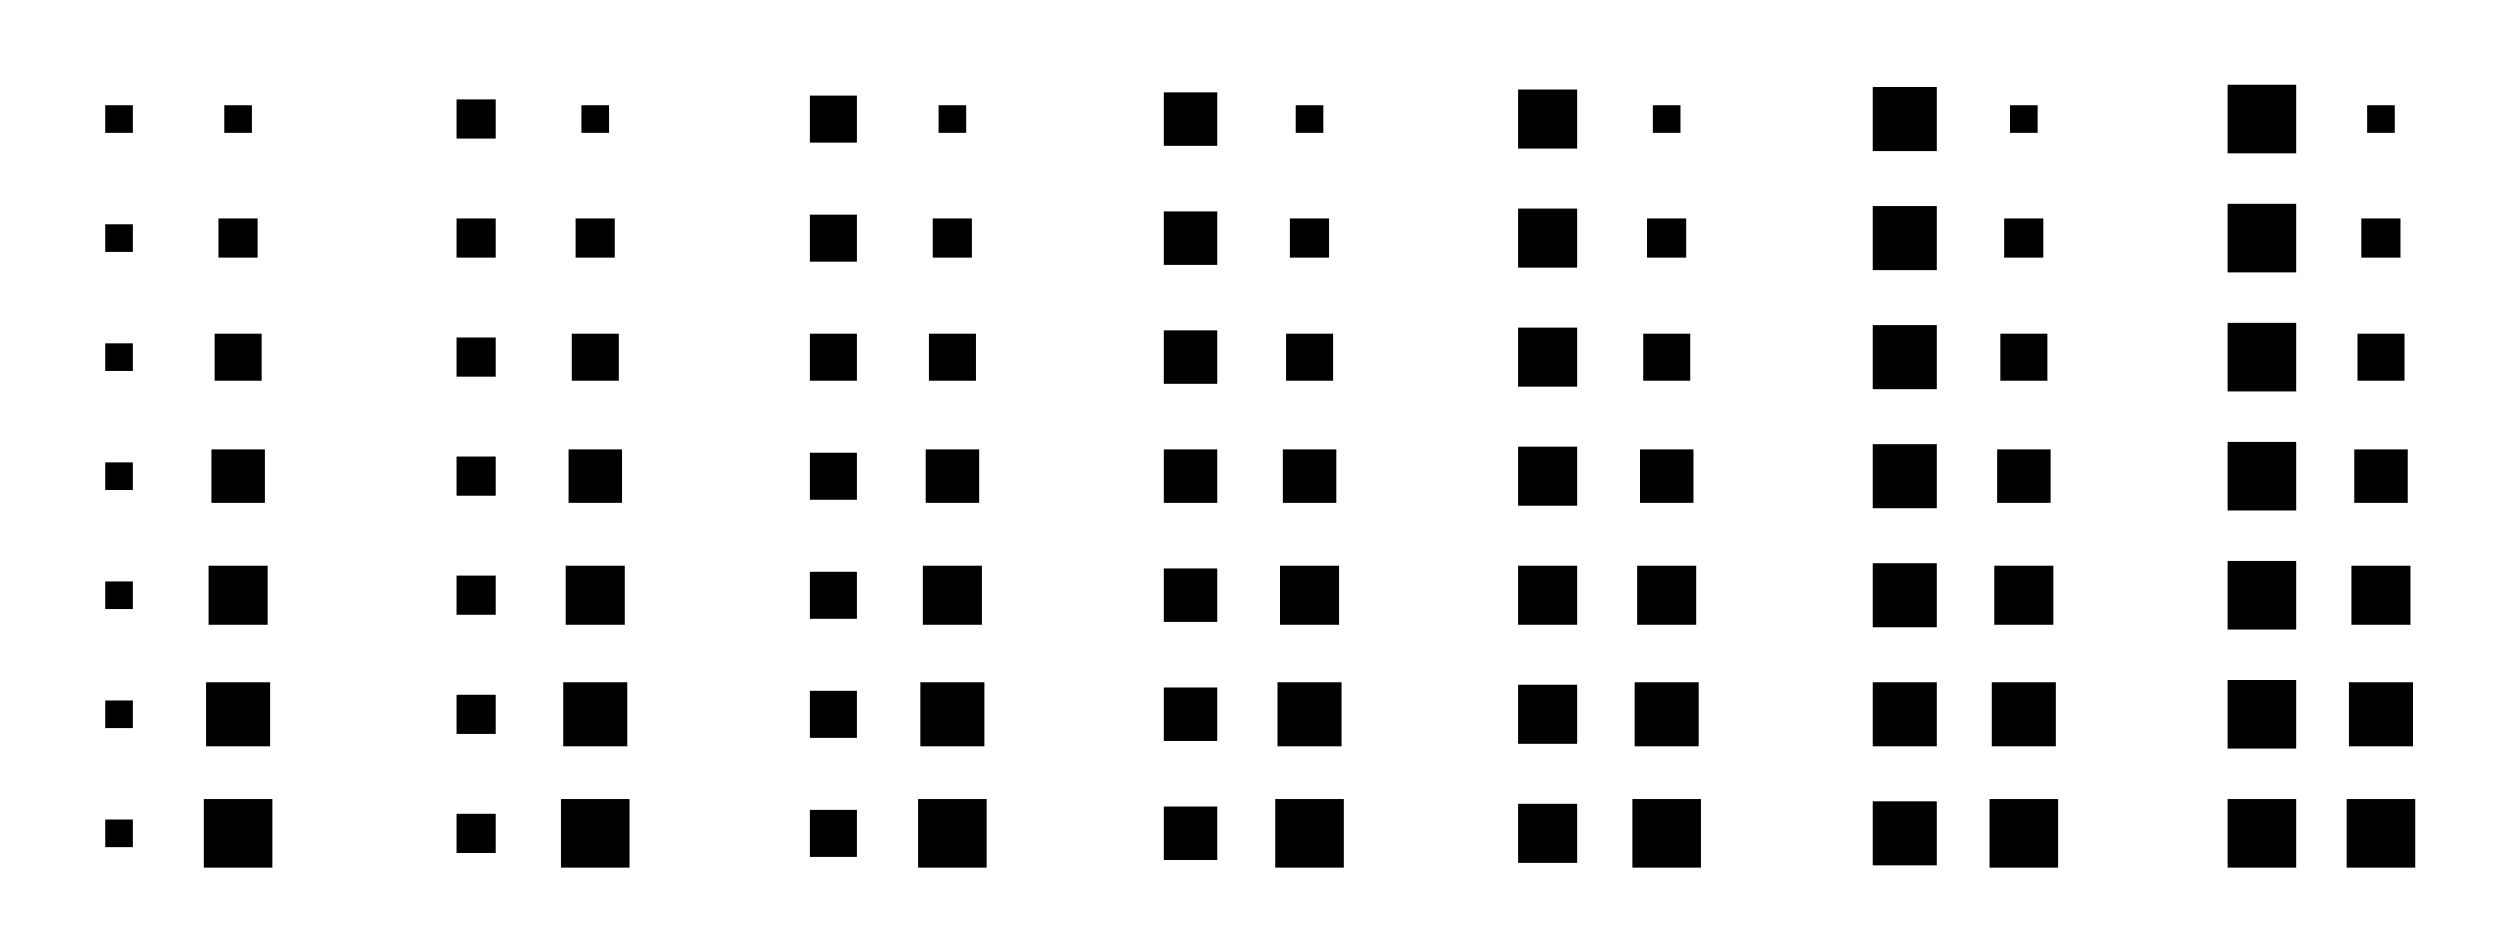 <?xml version="1.0" encoding="utf-8" ?>
<svg baseProfile="full" preserveAspectRatio="xMidYMid meet" version="1.1" viewBox="0,0,21,8" xmlns="http://www.w3.org/2000/svg" xmlns:ev="http://www.w3.org/2001/xml-events" xmlns:xlink="http://www.w3.org/1999/xlink"><defs><style type="text/css"><![CDATA[
            * {
                stroke: black;
                stroke-width: 0.1;
            }
        ]]></style></defs><g transform="translate(1,1)"><rect height="0.132" width="0.132" x="-0.066" y="-0.066" /><rect height="0.132" width="0.132" x="-0.066" y="0.934" /><rect height="0.132" width="0.132" x="-0.066" y="1.934" /><rect height="0.132" width="0.132" x="-0.066" y="2.934" /><rect height="0.132" width="0.132" x="-0.066" y="3.934" /><rect height="0.132" width="0.132" x="-0.066" y="4.934" /><rect height="0.132" width="0.132" x="-0.066" y="5.934" /><rect height="0.132" width="0.132" x="0.934" y="-0.066" /><rect height="0.229" width="0.229" x="0.885" y="0.885" /><rect height="0.295" width="0.295" x="0.853" y="1.853" /><rect height="0.349" width="0.349" x="0.826" y="2.825" /><rect height="0.396" width="0.396" x="0.802" y="3.802" /><rect height="0.438" width="0.438" x="0.781" y="4.781" /><rect height="0.476" width="0.476" x="0.762" y="5.762" /></g><g transform="translate(4,1)"><rect height="0.229" width="0.229" x="-0.115" y="-0.115" /><rect height="0.229" width="0.229" x="-0.115" y="0.885" /><rect height="0.229" width="0.229" x="-0.115" y="1.885" /><rect height="0.229" width="0.229" x="-0.115" y="2.885" /><rect height="0.229" width="0.229" x="-0.115" y="3.885" /><rect height="0.229" width="0.229" x="-0.115" y="4.886" /><rect height="0.229" width="0.229" x="-0.115" y="5.886" /><rect height="0.132" width="0.132" x="0.934" y="-0.066" /><rect height="0.229" width="0.229" x="0.885" y="0.885" /><rect height="0.295" width="0.295" x="0.853" y="1.853" /><rect height="0.349" width="0.349" x="0.826" y="2.825" /><rect height="0.396" width="0.396" x="0.802" y="3.802" /><rect height="0.438" width="0.438" x="0.781" y="4.781" /><rect height="0.476" width="0.476" x="0.762" y="5.762" /></g><g transform="translate(7,1)"><rect height="0.295" width="0.295" x="-0.147" y="-0.147" /><rect height="0.295" width="0.295" x="-0.147" y="0.853" /><rect height="0.295" width="0.295" x="-0.147" y="1.853" /><rect height="0.295" width="0.295" x="-0.147" y="2.853" /><rect height="0.295" width="0.295" x="-0.147" y="3.853" /><rect height="0.295" width="0.295" x="-0.147" y="4.853" /><rect height="0.295" width="0.295" x="-0.147" y="5.853" /><rect height="0.132" width="0.132" x="0.934" y="-0.066" /><rect height="0.229" width="0.229" x="0.885" y="0.885" /><rect height="0.295" width="0.295" x="0.853" y="1.853" /><rect height="0.349" width="0.349" x="0.826" y="2.825" /><rect height="0.396" width="0.396" x="0.802" y="3.802" /><rect height="0.438" width="0.438" x="0.781" y="4.781" /><rect height="0.476" width="0.476" x="0.762" y="5.762" /></g><g transform="translate(10,1)"><rect height="0.349" width="0.349" x="-0.174" y="-0.174" /><rect height="0.349" width="0.349" x="-0.174" y="0.826" /><rect height="0.349" width="0.349" x="-0.174" y="1.825" /><rect height="0.349" width="0.349" x="-0.174" y="2.825" /><rect height="0.349" width="0.349" x="-0.174" y="3.825" /><rect height="0.349" width="0.349" x="-0.174" y="4.825" /><rect height="0.349" width="0.349" x="-0.174" y="5.825" /><rect height="0.132" width="0.132" x="0.934" y="-0.066" /><rect height="0.229" width="0.229" x="0.885" y="0.885" /><rect height="0.295" width="0.295" x="0.853" y="1.853" /><rect height="0.349" width="0.349" x="0.826" y="2.825" /><rect height="0.396" width="0.396" x="0.802" y="3.802" /><rect height="0.438" width="0.438" x="0.781" y="4.781" /><rect height="0.476" width="0.476" x="0.762" y="5.762" /></g><g transform="translate(13,1)"><rect height="0.396" width="0.396" x="-0.198" y="-0.198" /><rect height="0.396" width="0.396" x="-0.198" y="0.802" /><rect height="0.396" width="0.396" x="-0.198" y="1.802" /><rect height="0.396" width="0.396" x="-0.198" y="2.802" /><rect height="0.396" width="0.396" x="-0.198" y="3.802" /><rect height="0.396" width="0.396" x="-0.198" y="4.802" /><rect height="0.396" width="0.396" x="-0.198" y="5.802" /><rect height="0.132" width="0.132" x="0.934" y="-0.066" /><rect height="0.229" width="0.229" x="0.885" y="0.885" /><rect height="0.295" width="0.295" x="0.853" y="1.853" /><rect height="0.349" width="0.349" x="0.826" y="2.825" /><rect height="0.396" width="0.396" x="0.802" y="3.802" /><rect height="0.438" width="0.438" x="0.781" y="4.781" /><rect height="0.476" width="0.476" x="0.762" y="5.762" /></g><g transform="translate(16,1)"><rect height="0.438" width="0.438" x="-0.219" y="-0.219" /><rect height="0.438" width="0.438" x="-0.219" y="0.781" /><rect height="0.438" width="0.438" x="-0.219" y="1.781" /><rect height="0.438" width="0.438" x="-0.219" y="2.781" /><rect height="0.438" width="0.438" x="-0.219" y="3.781" /><rect height="0.438" width="0.438" x="-0.219" y="4.781" /><rect height="0.438" width="0.438" x="-0.219" y="5.781" /><rect height="0.132" width="0.132" x="0.934" y="-0.066" /><rect height="0.229" width="0.229" x="0.885" y="0.885" /><rect height="0.295" width="0.295" x="0.853" y="1.853" /><rect height="0.349" width="0.349" x="0.826" y="2.825" /><rect height="0.396" width="0.396" x="0.802" y="3.802" /><rect height="0.438" width="0.438" x="0.781" y="4.781" /><rect height="0.476" width="0.476" x="0.762" y="5.762" /></g><g transform="translate(19,1)"><rect height="0.476" width="0.476" x="-0.238" y="-0.238" /><rect height="0.476" width="0.476" x="-0.238" y="0.762" /><rect height="0.476" width="0.476" x="-0.238" y="1.762" /><rect height="0.476" width="0.476" x="-0.238" y="2.762" /><rect height="0.476" width="0.476" x="-0.238" y="3.762" /><rect height="0.476" width="0.476" x="-0.238" y="4.762" /><rect height="0.476" width="0.476" x="-0.238" y="5.762" /><rect height="0.132" width="0.132" x="0.934" y="-0.066" /><rect height="0.229" width="0.229" x="0.885" y="0.885" /><rect height="0.295" width="0.295" x="0.853" y="1.853" /><rect height="0.349" width="0.349" x="0.826" y="2.825" /><rect height="0.396" width="0.396" x="0.802" y="3.802" /><rect height="0.438" width="0.438" x="0.781" y="4.781" /><rect height="0.476" width="0.476" x="0.762" y="5.762" /></g></svg>